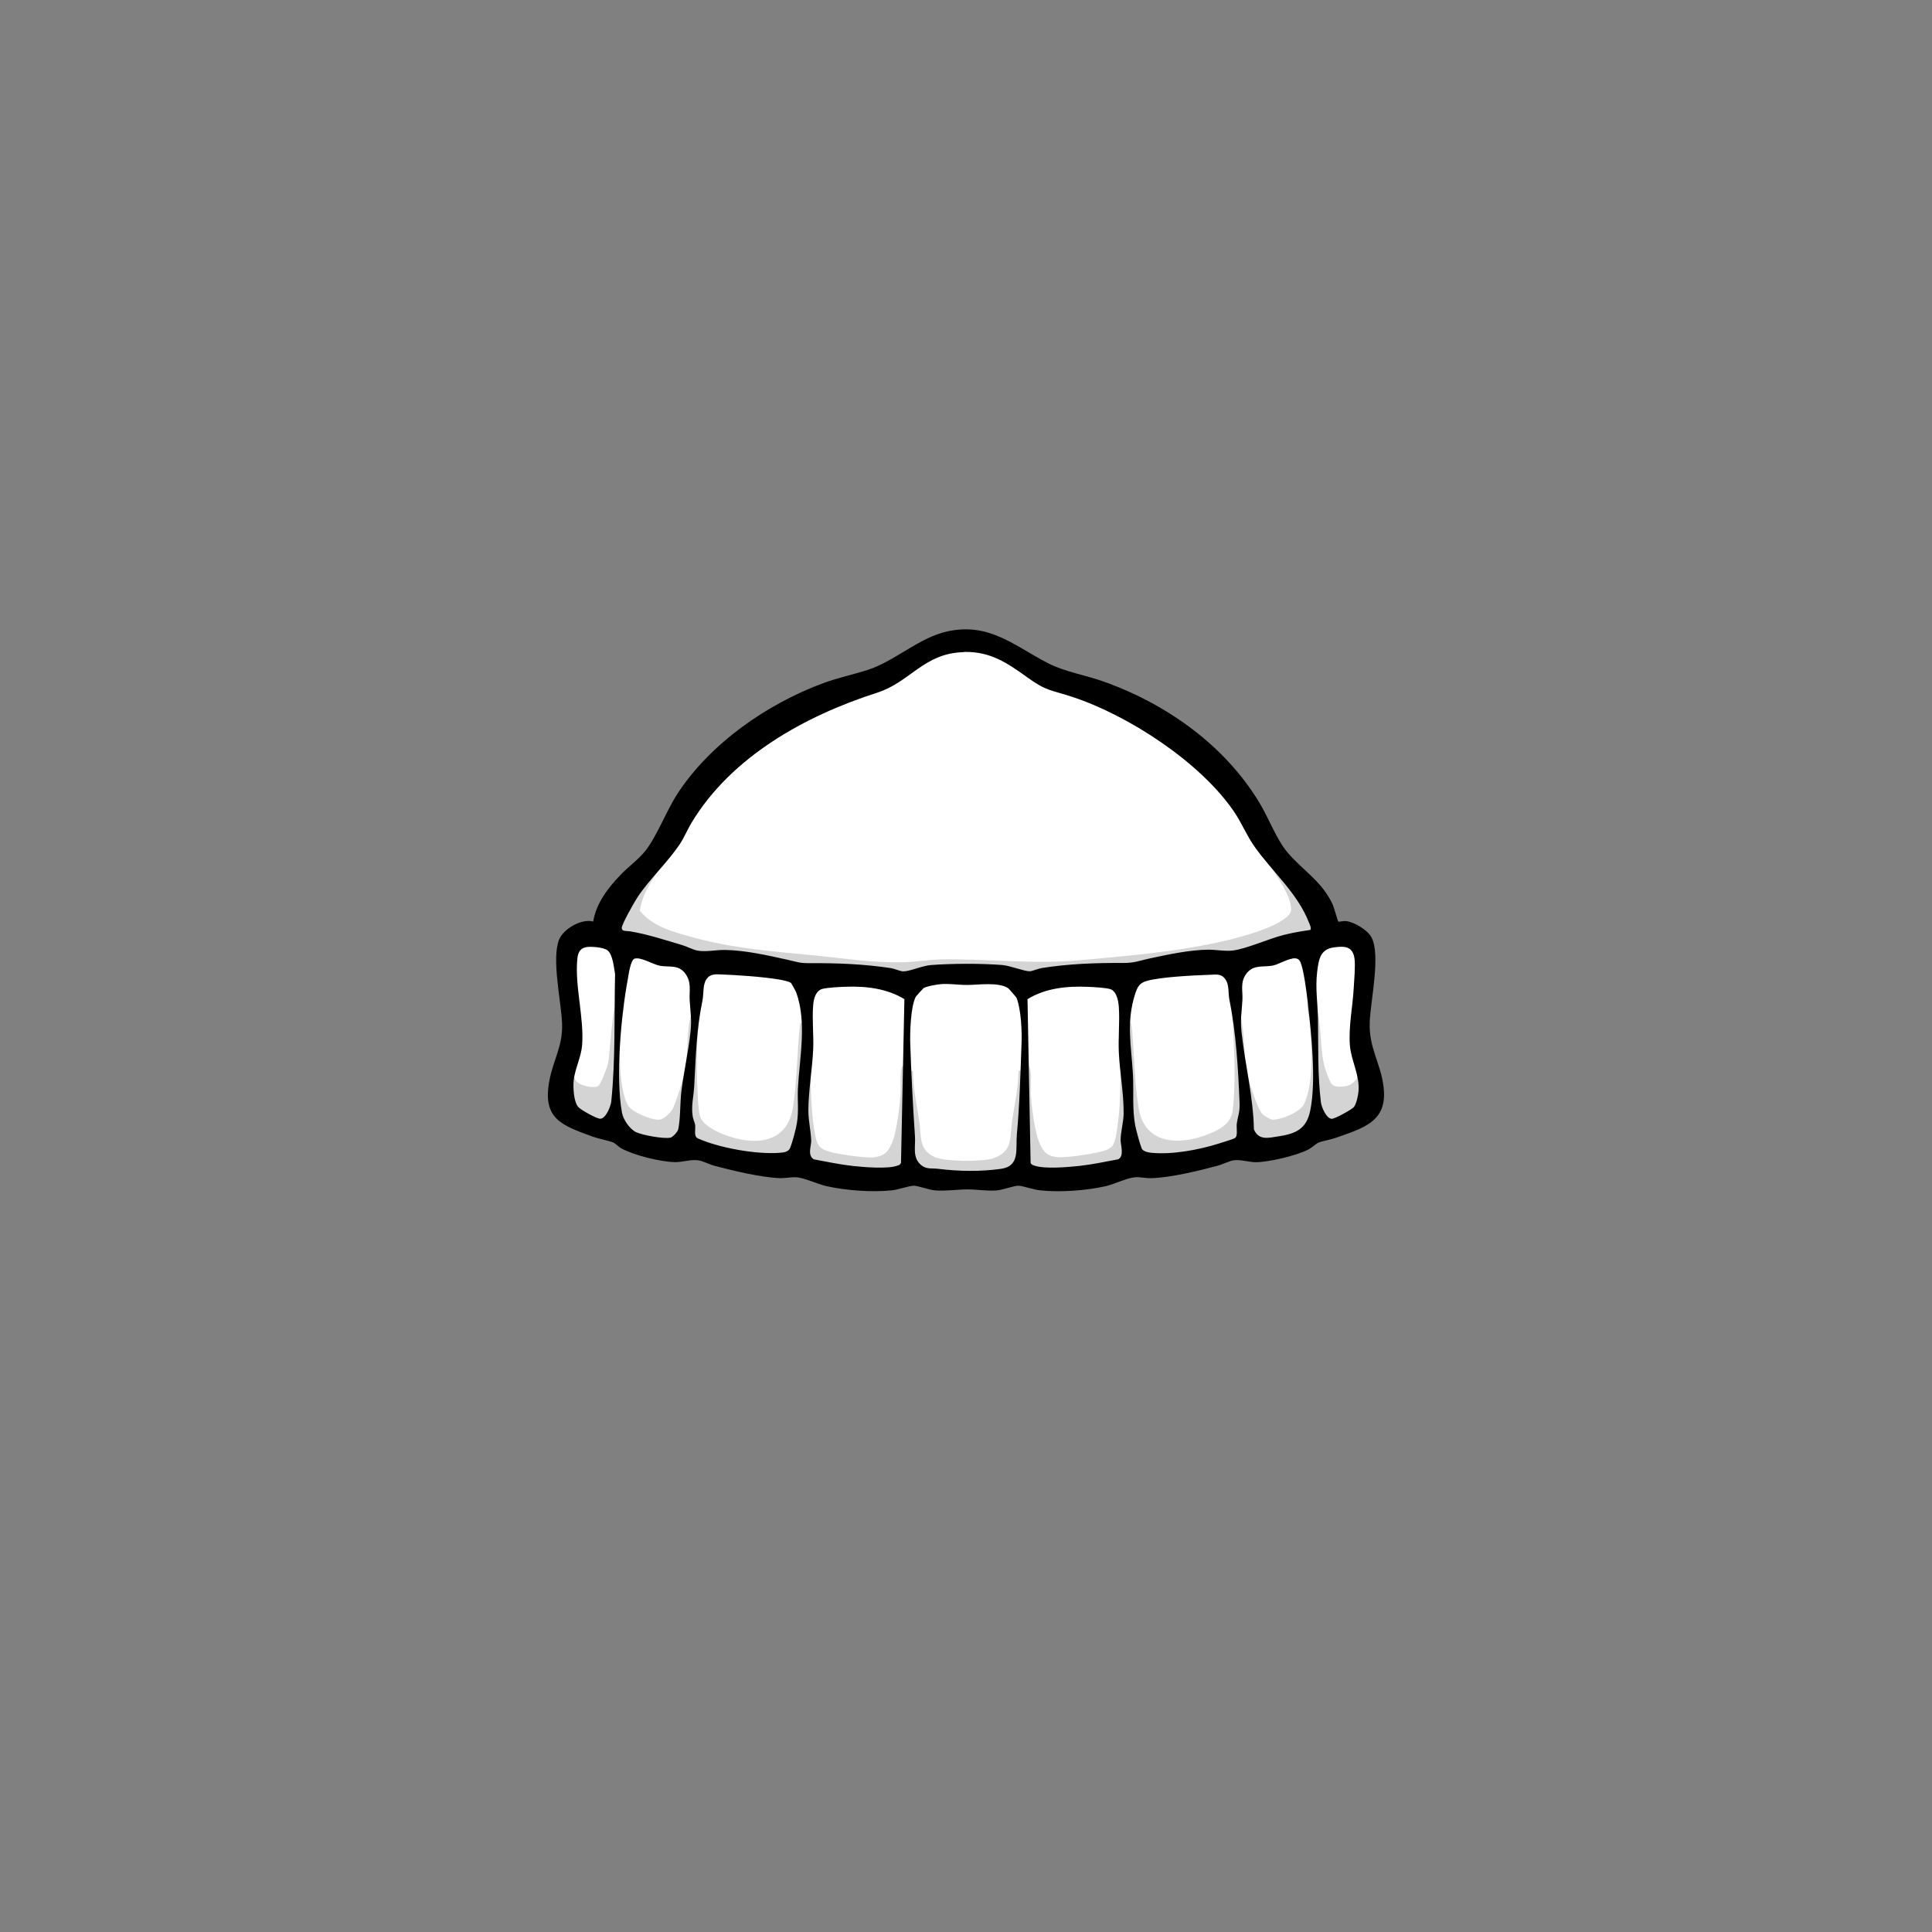 <?xml version="1.0" encoding="UTF-8"?>
<svg xmlns="http://www.w3.org/2000/svg" id="head-beanie" version="1.1" viewBox="0 0 2048 2048"><rect x="0" y="0" width="2048" height="2048" fill="#808080" stroke="none"/><path id="fill-head" fill="#ffffff" d="M1437.8 997.2c1.5 10.8 6.9 23.4 7.3 34.2.8 24.7-7.3 53.7-7 79 4.1 17.6 17.2 38.4 20.4 55.5 1.8 9.5-2.1 8.7-9.3 11.8-36.2 15.4-75.3 27.4-112 42l-247.8 31.2c-46.9.5-94.5 3.1-141.1-1.8-79.7-8.4-159-20.8-238.6-29.4L593 1175.4c-2.4-.8-4.1-2.8-4.8-5.2l21.8-60.9c-1-23-5.6-46.1-6.9-68.9-.9-15.1 4-28.8 7.2-43.2l35.2-12.3 140.9-201.6 237.4-102.1L1261.6 784l140.5 200.5 35.8 12.7z" class="fill" data-original-prefix="fill"/><path id="shading-head2" fill="#aaaaaa" d="M1445 1131c1.4 0 1.6 1.5 2 2.4 5 11 7.3 23.4 12.8 34.3.4 2.3-.4 4.9-1.8 6.7l-118 45-251.5 31.5c-127.5 8.3-252.8-17.6-379-31.1l-117.6-44.4c-2.7-.9-4-3.3-4-6l13-37.5c2.2-2.1 8.8 12.9 10 14.2 4.1 4.8 17.7 7.8 23 5.3 2.8-1.4 9.9-20.3 10.7-24.3 1.7-7.9 4.8-65.4 9.8-66.3 2-.3 6.8 2.8 7.2 4.7-1.2 9.6-3.1 19.3-3.8 28.9-1.4 20-1.9 59.6 7.8 77.2 4.1 7.4 25.4 16.1 33.6 15.3 4.3-.4 11.1-7 13.4-10.7 3.9-6.3 12.4-35 14-43 3.1-16.3.8-43 6.3-57.7 1.4-3.8 8.3-9 11-12.5-.7 5.9-2.2 11.7-2.9 17.6-3 26.8-2.7 57.8-1.2 84.9.3 4.8 1.1 14.2 2.5 18.4 3.1 8.8 16.9 15.6 25.2 18.8 31.8 12.2 67.1 10.4 73.2-29.4 4.2-27.3 4.2-57.3 7.1-84.9 0-.8.8-4.7 1.5-4.5l12.3 8.6c-.4 4.7-1.7 10.3-1.9 14.9-1 27.3-.9 73.8 5.3 99.8 2 8.5 6.2 11.3 14.3 13.7 8.7 2.6 38.3 6.9 46.8 5.9 11.9-1.3 15.8-6.3 20.1-16.9 4.5-11.4 7.5-37.7 8.5-50.5.4-4.7-1.5-28.5 2.6-29.5 1.2-.3 8.5 4.9 10.5 5.7 0 18.3 4.2 36 6.8 54 2.2 14.9-1 29.1 16.1 36.9 10.9 5 50.9 5.2 62.3 1.3 20.9-7.2 17.3-21.9 19.8-39.2s6.8-35 6.8-53c2.1-.9 8.9-6 10.5-5.6 4.2.9 2.2 25.6 2.6 30.4 1.1 13.9 4.1 40.9 10 53 4.2 8.7 7.9 12 17.8 13.2 8.9 1.1 46.4-4.1 54.1-8.4 3.6-2 5.1-3.4 6.6-7.4 2.8-7.5 5.1-29.8 5.6-38.4.6-11.4.9-23.6 1-35 .2-15 .2-30-1.9-44.9.6-2.4 10.2-6.4 12.4-8.7.9 1.4 1.3 3.8 1.5 5.5 2.5 27.3 2.8 58.1 7.1 84.9 6.3 39.2 42.9 40.3 73.9 28.1 12-4.7 24.2-11.2 25.9-25.1 2.7-22 2.2-51.8 1.1-73.9-.7-13.3-1-26.4-4-39.5l9 8.5c6.5 9.2 5.7 47.2 8.2 60.8 1.7 9.2 11.3 41.9 17.2 47.8 1.9 1.9 8.5 6 11 6 9.3 0 29.3-8 33.3-16.8 10.1-21.8 8.2-60.9 6.2-84.8-.4-5.2-3.1-14.7-2.9-19.1 0-2.6 4.4-5.1 6.4-6.4 11.6 25 4.3 54.3 15 80 3.9 9.3 4.2 12.7 15 12.1 14.6-.8 16.6-9.7 22.5-21h.3Z" class="outline shading" data-original-prefix="shading" opacity=".2" style="opacity: 0.5"/><path id="shading-head1" fill="#aaaaaa" d="M725 872c-4.2 11.7-10.6 23.8-16.8 34.7-11.1 19.3-26.7 35.9-30 58.7 13.6 16.9 36.4 22.8 56.6 28.3 44.4 12.1 85.4 14.8 130.7 19.3 31.2 3.1 60.2 7.8 92 7 14.2-.4 29.8-3 43.9-3.1 47.7-.3 95.4 5.3 143 1 49.8-4.5 105.1-9.1 153.5-20.5 16.5-3.9 61.4-15.2 70-30 2.1-3.5-.7-12.9-2.3-16.8-6.1-14.7-19.9-32.4-27.9-47.1-5.7-10.4-11.2-21.6-15.3-32.7 21.9 30.7 44.6 61 65.7 92.3 2.3 3.4 10.2 13.9 11.2 16.8 1.1 3.2-.8 15.4-3.1 16.8-44.6 13.7-90.6 23.3-137 29-34.2 4.2-68.6 5.7-102.9 9.1-23.4 2.4-64.2 11.7-85.9 8.9-23.6-3-40.1-6.2-65.1-4.9-13 .7-25.8 5.4-38 5-28-.9-57.9-7.2-86-10-75.5-7.5-150.5-11.2-223.5-34.5-10.8-3.5-8-7.3-10.8-17.2 19.7-29 39.6-58 60-86.6 5.7-8 11.4-16.2 17.8-23.7z" class="outline shading" data-original-prefix="shading" opacity=".2" style="opacity: 0.5"/><path id="outline-head" fill="#000000" d="M1419 977c.3.3 5.4-.9 8-.6 8.8 1.1 22.6 9.4 26.8 17.2 9.9 18.3-.8 66.7-1.8 88.9-1.4 28.6 11.8 44.2 14.7 70.3 4.2 36.4-21.6 42.9-50.2 53.2-5.9 2.1-13.7 3.2-18.8 5.2-2.3.9-7.4 5.6-10.7 7.3-12.6 6.5-41.4 13.3-55.5 13.5-7.8 0-16-3.1-23.9-2-4.7.7-11.8 4.4-17.2 5.8-20.1 5.4-49.4 12.5-69.9 13.1-5.7.2-12-1.3-16.9-1-9.1.7-21.7 7.2-31.6 9.5-20.7 4.7-48.5 6.7-69.5 4.4-7.1-.7-17.7-4.7-23.1-4.9-3.9-.2-16.5 4.5-22.9 5-10.4.8-21.1-1.1-31-1.1s-22.6 1.9-34.1 1.1c-6.4-.5-19-5.2-22.9-5-5.4.2-16 4.2-23.1 4.9-21.2 2.2-48.7.2-69.5-4.5-10.1-2.3-23.2-9-32.7-9.4-4.7-.2-10.4 1.1-15.9 1-20.5-.7-49.7-7.8-69.9-13.1-5.3-1.4-12.5-5.2-17.2-5.8-8.2-1.2-16.6 2.1-24.9 1.9-15.4-.4-42.9-7.1-56.5-14.5-3-1.6-6.7-5.5-8.7-6.3-5.9-2.3-15-3.8-21.8-6.2-32.7-12-53.5-18.7-46-59 4.2-22.9 14.6-36.9 13.5-61.5-1-23.3-11.2-67.8-3.2-88.2 4.5-11.5 23.9-22.8 36.2-19.3 3.2-19.5 15.7-35.6 29-49.5 8.2-8.6 19.3-16.5 26.4-25.6 12.4-15.7 22.3-42.7 34.2-60.8 34.8-53.2 95-94.9 154.2-116.8 15.7-5.8 31.4-9 47-14 28.4-9 54.3-34.1 84.2-40.8 44.7-10 71.2 15.1 107.3 33.7 18 9.2 40 12.6 59.4 19.6 66.6 23.8 128.4 67.8 165 129 9.4 15.7 17.9 38.5 29.2 51.8 16.3 19.3 37.1 31 48.2 55.8 1.4 3.2 5.1 17 5.8 17.7zm-397.2-285.7c-42.5.9-56.7 31.7-92 43-76 24.3-154.6 67.7-196.9 138.1-4.3 7.2-7.6 15.4-12.4 22.6-12.9 19.2-31.5 36.4-44.4 55.6-3.2 4.8-17 28.9-17 33s4.8 3 8.5 3.6c18.8 3.1 37.2 9.2 55.4 14.6 5.2 1.5 12.2 5.3 17 6 8.8 1.4 19.5-1 28.8-.8 21.8.4 45.2 5.8 66.5 10.5 10.8 2.4 12 3.6 23.5 3.5 28.2-.2 58 1 85.8 5.3 3.7.6 10.1 3.5 13.1 3.4 6.8 0 20-6 29.2-6.7 22.8-1.7 53.1-1.8 75.9 0 8 .7 23.7 6.9 29 6.6 2.7-.2 8.6-2.8 12.5-3.4 27.8-4.5 57.6-5.6 85.7-5.4 12.7 0 16.2-2 28.3-4.7 20.1-4.3 42.1-9.1 62.6-9.4 8.6 0 17.7 1.9 25.9.9 14-1.6 38.8-12.8 54.4-16.6 9.2-2.3 18.4-3.9 27.8-5.2 1.4-1.9-.6-5.8-1.4-7.7-12.1-31.4-39.1-54.1-58-81-8.2-11.6-13.4-24.9-21.4-36.6-35.5-52.3-111.6-102-171.3-121.7-23.3-7.7-27.2-5.8-48.1-20.9-21.1-15.2-39.1-27.4-66.7-26.8h-.3zm-401.1 312.9c-6.3 1.3-8.2 6.6-8.7 12.3-2.9 28.7 7.5 63.2 5 92-1 12-7.7 25-8.9 37.1-.7 7.1 0 22.3 4.9 27.9 2.5 2.9 19.8 12.7 23.5 12.4 5.9-.4 11-13.4 11.5-18.5 4.5-44.7 3-90 4-135-1.3-6.8-2.3-20.4-8-25-4.2-3.3-18.1-4.4-23.2-3.3Zm793.1.1c-14.7 2-16.1 13.6-17.6 26.4-2 16.7.6 32.4.9 48.8.5 30.3-.5 58.7 3.1 88.9.6 5.1 5.7 17.2 11.4 17.6 3.3.2 21.2-9.8 23.5-12.4 2.7-3.1 4.7-12.8 5-17 1.3-17.1-7.7-32-9.1-48-1.7-19.7 2.9-41.3 4-61.1.5-8.2 1.8-23.3.9-30.9-1.7-13.5-10.3-14-22.1-12.3m-741.1 11.9c-4.3 1.3-6.4 17.2-7.2 21.8-7.2 38.6-13.1 103.3-6.2 141.3 1.3 7.5 8.2 17.7 15.1 20.9s29 7.2 36.2 5.8c2.5-.5 7.8-6.3 8.3-8.7 2.5-11.1 1.9-27.6 3.3-39.7 2.6-21.6 7.8-43.9 9.9-65.1 1.2-11.8-.3-20.5-1-32-.6-10.2 2.1-18.7-4.2-27.8-7.2-10.5-16.8-7.2-27.1-8.9-7.2-1.2-20.4-9.6-27-7.6Zm697.1 0c-6.7 1-15 6.5-21.5 7.5-10.6 1.7-20.4-1.4-27.7 9.3-6.1 8.9-3 17.7-3.6 27.4-.7 12.4-2.3 20-1 33 3.6 34.2 12.5 68.9 13.2 103.8 5.1 12 15.4 9 26 7.4 18.3-2.8 29.7-7.7 33.7-27.3 6.6-31.9 1-83.7-2.9-116.9-1.1-9.6-4-32.4-7.5-40.5-1.7-4-4.7-4.4-8.8-3.8h.1Zm-619.5 20.1c-5.9 6-4 16.1-5.6 23.9-6.6 32.2-7 58.6-8.8 91.2-.6 11.5-3.5 20.7-1.5 32.6.5 2.9 2.1 5.8 2.5 8.5.6 4.7-1.8 12.1 2.8 14.2 22.2 10.1 62.6 17.3 86.8 15.3 4.1-.3 9.2-.8 11-5 2.3-5.4 6.4-20.6 7.3-26.7 2-12.4.5-24.2 1-35.9 1.7-33 9.7-70.4-1.7-102.2-.3-1-5.2-10-5.7-10.3-2.2-1.7-10.2-3.2-13.3-3.7-17.7-2.9-43.5-4.6-61.7-5.3-4.8-.2-9.6-.3-13.2 3.4zm532.5-3c-16.9.6-52.2 2.2-67.4 6.6-7.2 2.1-9.5 5.9-11.9 13.1-10 30.5-4.2 55.8-2.5 86.5.9 17.3-.9 36.4 2.4 53.6 1.1 5.5 4.8 19.2 6.8 24.2 1.3 3.3 7.1 4.4 10.3 4.7 22 2.2 50.2-3.1 71.2-9.7 3.7-1.2 14.6-4.4 17.2-5.8 3.6-2 1.6-10.7 2.1-14.9 1-8.3 3.4-12.1 3-22.1-1.4-35.2-3.7-75.2-10.7-109.3-1.4-6.6-.4-15.3-3.4-20.6-4.5-7.7-9.5-6.6-17.1-6.3m-286 10c-4.1.4-14.5 2.1-17.8 4.2-.5.3-7.8 8.4-8.1 8.9-5.6 9.8-6.4 38.6-6 50.1 1.1 32.7 2.8 65.4 5 98 .8 10.9-3.1 22.4 6.5 30.5 5.7 4.8 11.7 3.2 18 4 21.7 2.7 45.2 3.1 66.9 0 20.3-3 15.2-21.2 16.6-36.4 3-32.2 3.8-64.7 5-97 .5-12.9-.6-35.8-5.3-47.8-.2-.6-8.2-9.8-8.8-10.2-10.3-6.9-31.9-3.5-43.4-3.5s-18.5-1.7-28.8-.8zm-38 15.9c-18.6-11.4-40.8-14-62.4-13.2-6.5.2-17.8.8-23.9 2.1-7.8 1.6-10 10.7-10.5 17.4-1.3 15 .7 31.8 0 47-1 21.5-5 43.4-5.1 64.9 0 10.7 2.8 21.9 3 32.1 0 5.9-4.1 14.9 2.6 19.4 13.6 2.5 27.3 5.5 41 7 11.7 1.3 37.1 3.5 47.6-.2 1.8-.6 3.2-1 4-3l3.6-173.6h.1Zm130.4 0 3.3 173.8c1 1.6 2.6 2.2 4.3 2.7 11.2 3.7 35.4 1.5 47.6.2 13.7-1.5 27.4-4.5 41-7 6.6-3.6 2.5-14.5 2.5-20.4 0-8.4 3.1-19.2 3.2-28 .2-21.5-4.1-43.5-5.1-65-.7-15.7 1.1-32.5 0-48-.4-6.3-2.3-17.5-9.8-19.2-5.4-1.3-16.9-2-22.8-2.2-22.1-1-45.4 1.3-64.4 13.2h.2Z" class="outline" data-original-prefix="outline"/></svg>